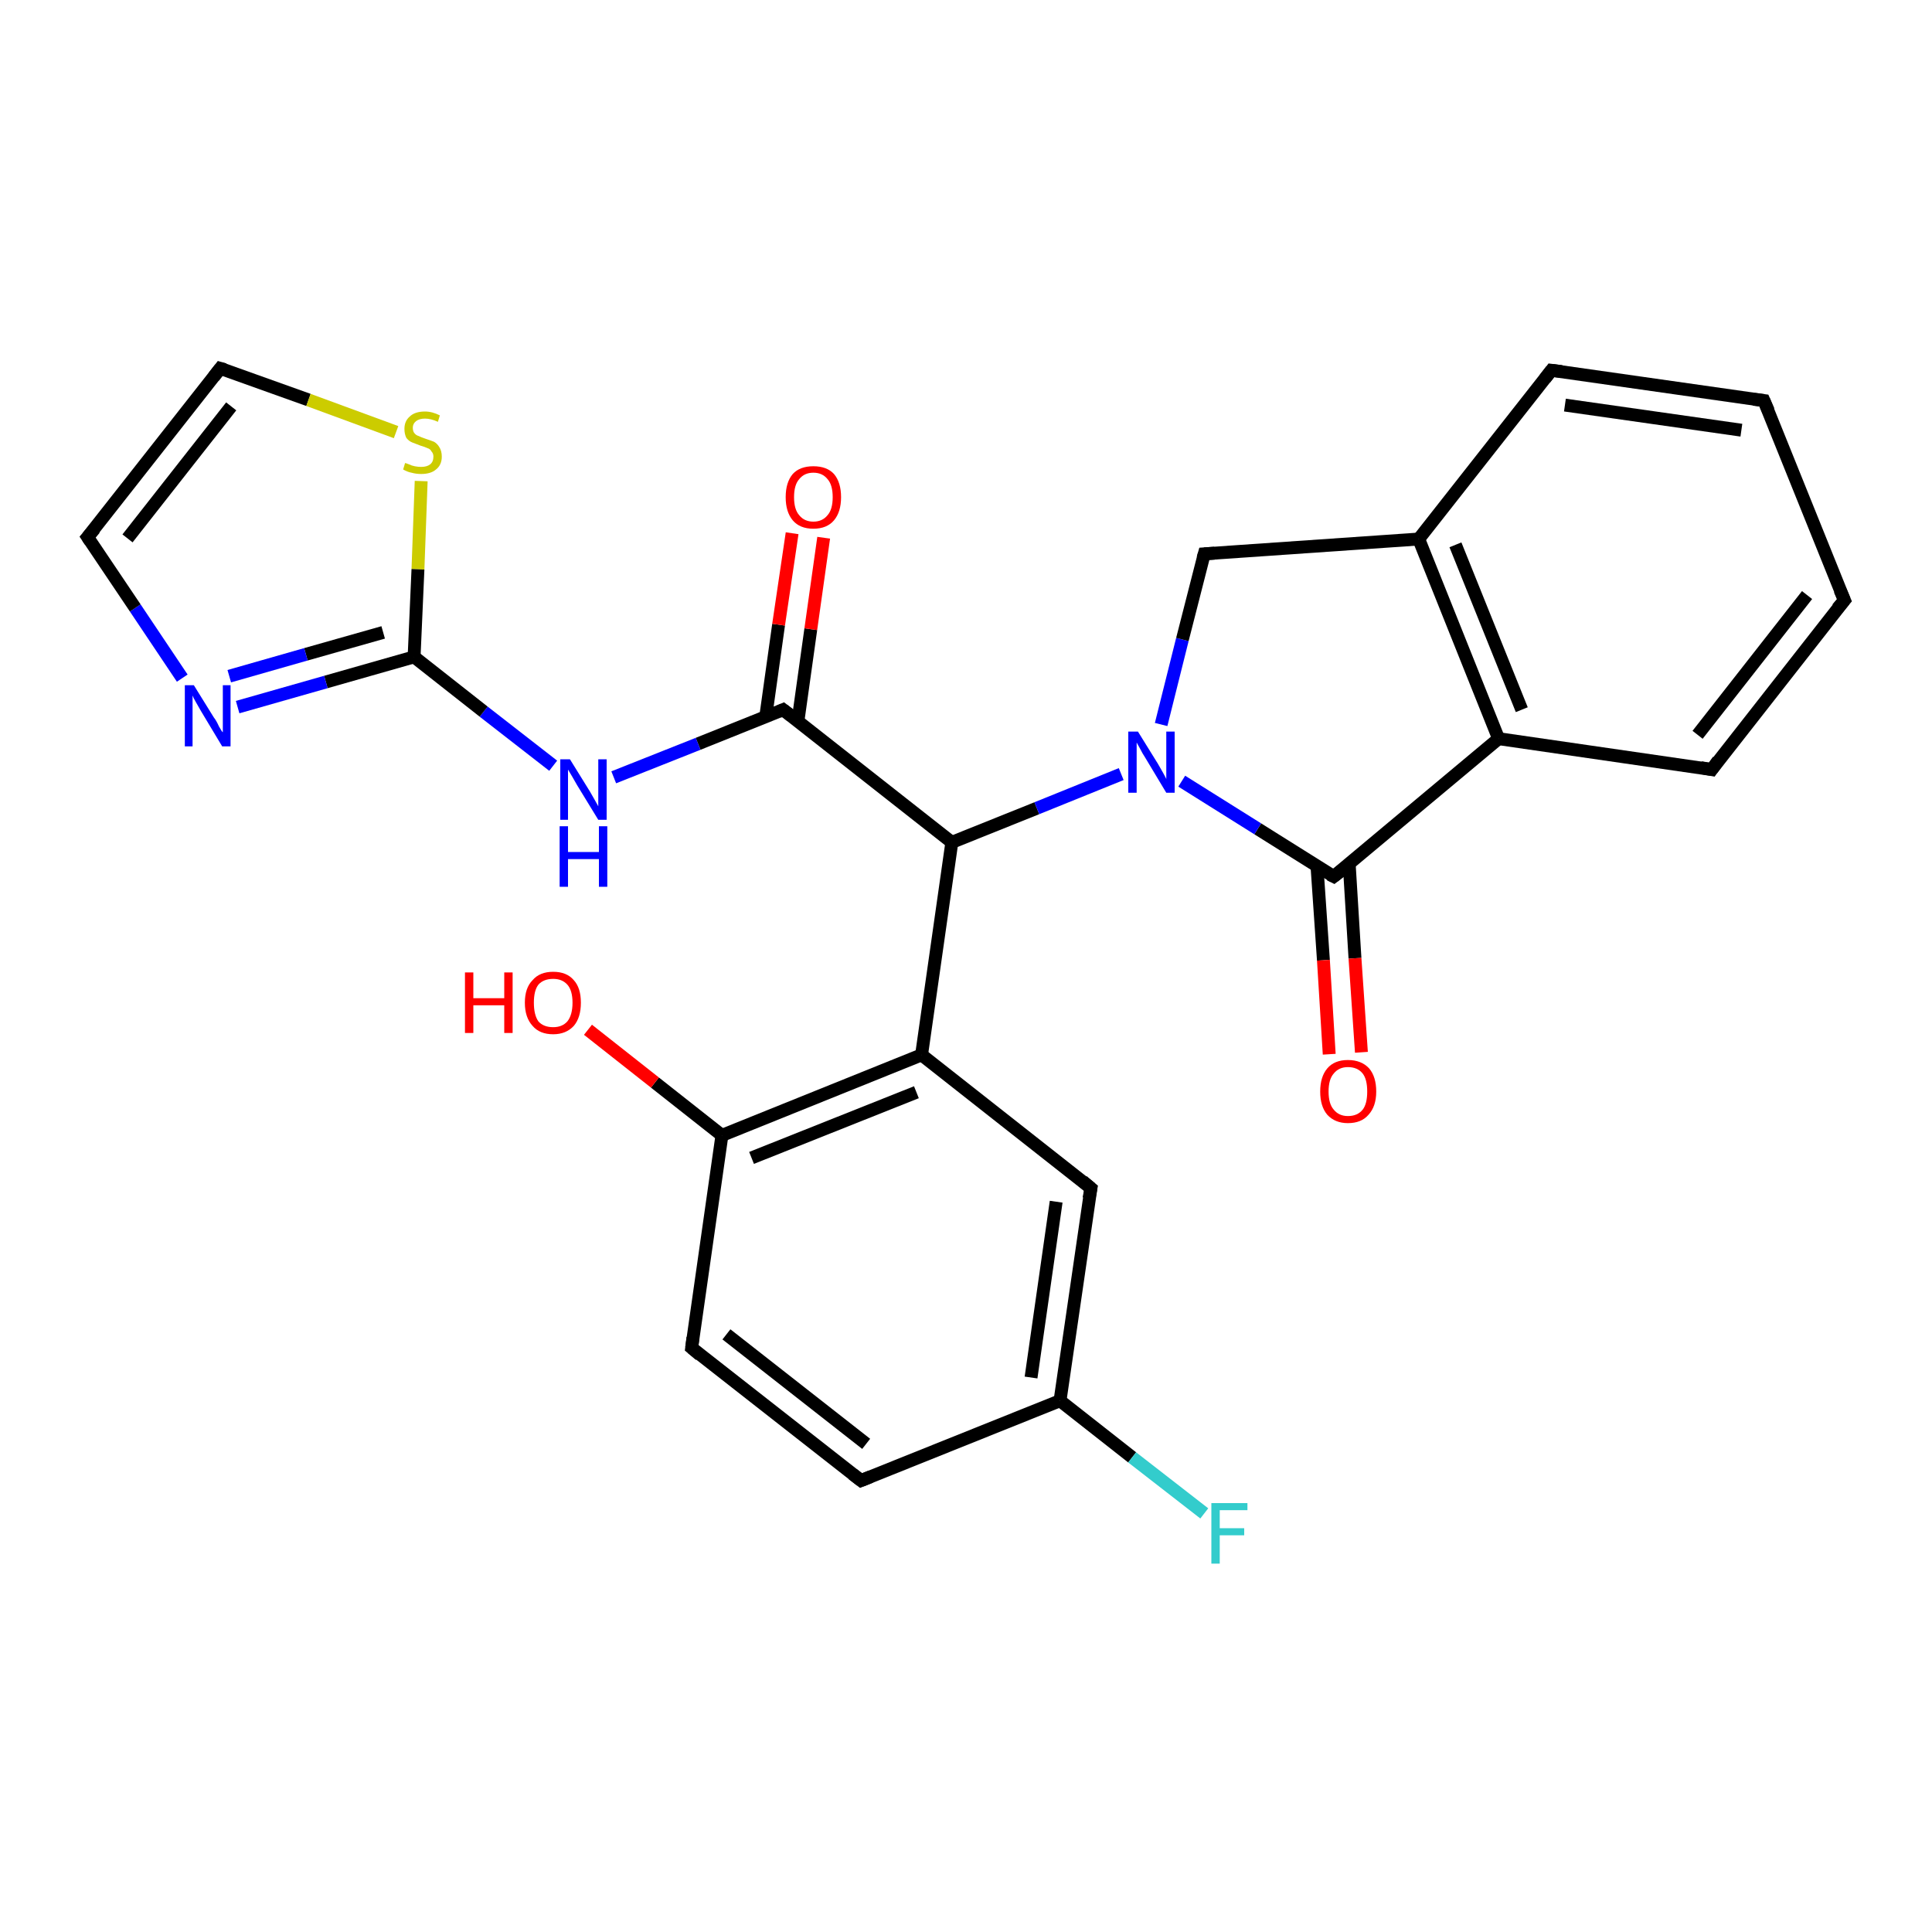 <?xml version='1.0' encoding='iso-8859-1'?>
<svg version='1.1' baseProfile='full'
              xmlns='http://www.w3.org/2000/svg'
                      xmlns:rdkit='http://www.rdkit.org/xml'
                      xmlns:xlink='http://www.w3.org/1999/xlink'
                  xml:space='preserve'
width='300px' height='300px' viewBox='0 0 300 300'>
<!-- END OF HEADER -->
<rect style='opacity:1.0;fill:#FFFFFF;stroke:none' width='300.0' height='300.0' x='0.0' y='0.0'> </rect>
<path class='bond-0 atom-0 atom-1' d='M 123.9,112.0 L 125.9,97.7' style='fill:none;fill-rule:evenodd;stroke:#000000;stroke-width:2.0px;stroke-linecap:butt;stroke-linejoin:miter;stroke-opacity:1' />
<path class='bond-0 atom-0 atom-1' d='M 125.9,97.7 L 127.9,83.5' style='fill:none;fill-rule:evenodd;stroke:#FF0000;stroke-width:2.0px;stroke-linecap:butt;stroke-linejoin:miter;stroke-opacity:1' />
<path class='bond-0 atom-0 atom-1' d='M 118.9,111.3 L 120.9,97.0' style='fill:none;fill-rule:evenodd;stroke:#000000;stroke-width:2.0px;stroke-linecap:butt;stroke-linejoin:miter;stroke-opacity:1' />
<path class='bond-0 atom-0 atom-1' d='M 120.9,97.0 L 123.0,82.8' style='fill:none;fill-rule:evenodd;stroke:#FF0000;stroke-width:2.0px;stroke-linecap:butt;stroke-linejoin:miter;stroke-opacity:1' />
<path class='bond-1 atom-0 atom-2' d='M 121.6,110.2 L 147.8,130.8' style='fill:none;fill-rule:evenodd;stroke:#000000;stroke-width:2.0px;stroke-linecap:butt;stroke-linejoin:miter;stroke-opacity:1' />
<path class='bond-2 atom-2 atom-3' d='M 147.8,130.8 L 143.1,163.8' style='fill:none;fill-rule:evenodd;stroke:#000000;stroke-width:2.0px;stroke-linecap:butt;stroke-linejoin:miter;stroke-opacity:1' />
<path class='bond-3 atom-3 atom-4' d='M 143.1,163.8 L 112.1,176.3' style='fill:none;fill-rule:evenodd;stroke:#000000;stroke-width:2.0px;stroke-linecap:butt;stroke-linejoin:miter;stroke-opacity:1' />
<path class='bond-3 atom-3 atom-4' d='M 142.3,169.6 L 116.7,179.8' style='fill:none;fill-rule:evenodd;stroke:#000000;stroke-width:2.0px;stroke-linecap:butt;stroke-linejoin:miter;stroke-opacity:1' />
<path class='bond-4 atom-4 atom-5' d='M 112.1,176.3 L 107.4,209.3' style='fill:none;fill-rule:evenodd;stroke:#000000;stroke-width:2.0px;stroke-linecap:butt;stroke-linejoin:miter;stroke-opacity:1' />
<path class='bond-5 atom-5 atom-6' d='M 107.4,209.3 L 133.7,229.9' style='fill:none;fill-rule:evenodd;stroke:#000000;stroke-width:2.0px;stroke-linecap:butt;stroke-linejoin:miter;stroke-opacity:1' />
<path class='bond-5 atom-5 atom-6' d='M 112.8,207.2 L 134.5,224.2' style='fill:none;fill-rule:evenodd;stroke:#000000;stroke-width:2.0px;stroke-linecap:butt;stroke-linejoin:miter;stroke-opacity:1' />
<path class='bond-6 atom-6 atom-7' d='M 133.7,229.9 L 164.6,217.5' style='fill:none;fill-rule:evenodd;stroke:#000000;stroke-width:2.0px;stroke-linecap:butt;stroke-linejoin:miter;stroke-opacity:1' />
<path class='bond-7 atom-7 atom-8' d='M 164.6,217.5 L 169.4,184.5' style='fill:none;fill-rule:evenodd;stroke:#000000;stroke-width:2.0px;stroke-linecap:butt;stroke-linejoin:miter;stroke-opacity:1' />
<path class='bond-7 atom-7 atom-8' d='M 160.1,213.9 L 164.0,186.6' style='fill:none;fill-rule:evenodd;stroke:#000000;stroke-width:2.0px;stroke-linecap:butt;stroke-linejoin:miter;stroke-opacity:1' />
<path class='bond-8 atom-7 atom-9' d='M 164.6,217.5 L 175.8,226.3' style='fill:none;fill-rule:evenodd;stroke:#000000;stroke-width:2.0px;stroke-linecap:butt;stroke-linejoin:miter;stroke-opacity:1' />
<path class='bond-8 atom-7 atom-9' d='M 175.8,226.3 L 187.0,235.0' style='fill:none;fill-rule:evenodd;stroke:#33CCCC;stroke-width:2.0px;stroke-linecap:butt;stroke-linejoin:miter;stroke-opacity:1' />
<path class='bond-9 atom-4 atom-10' d='M 112.1,176.3 L 101.7,168.1' style='fill:none;fill-rule:evenodd;stroke:#000000;stroke-width:2.0px;stroke-linecap:butt;stroke-linejoin:miter;stroke-opacity:1' />
<path class='bond-9 atom-4 atom-10' d='M 101.7,168.1 L 91.3,159.9' style='fill:none;fill-rule:evenodd;stroke:#FF0000;stroke-width:2.0px;stroke-linecap:butt;stroke-linejoin:miter;stroke-opacity:1' />
<path class='bond-10 atom-2 atom-11' d='M 147.8,130.8 L 161.0,125.5' style='fill:none;fill-rule:evenodd;stroke:#000000;stroke-width:2.0px;stroke-linecap:butt;stroke-linejoin:miter;stroke-opacity:1' />
<path class='bond-10 atom-2 atom-11' d='M 161.0,125.5 L 174.1,120.2' style='fill:none;fill-rule:evenodd;stroke:#0000FF;stroke-width:2.0px;stroke-linecap:butt;stroke-linejoin:miter;stroke-opacity:1' />
<path class='bond-11 atom-11 atom-12' d='M 180.3,112.5 L 183.6,99.3' style='fill:none;fill-rule:evenodd;stroke:#0000FF;stroke-width:2.0px;stroke-linecap:butt;stroke-linejoin:miter;stroke-opacity:1' />
<path class='bond-11 atom-11 atom-12' d='M 183.6,99.3 L 187.0,86.0' style='fill:none;fill-rule:evenodd;stroke:#000000;stroke-width:2.0px;stroke-linecap:butt;stroke-linejoin:miter;stroke-opacity:1' />
<path class='bond-12 atom-12 atom-13' d='M 187.0,86.0 L 220.3,83.7' style='fill:none;fill-rule:evenodd;stroke:#000000;stroke-width:2.0px;stroke-linecap:butt;stroke-linejoin:miter;stroke-opacity:1' />
<path class='bond-13 atom-13 atom-14' d='M 220.3,83.7 L 232.7,114.7' style='fill:none;fill-rule:evenodd;stroke:#000000;stroke-width:2.0px;stroke-linecap:butt;stroke-linejoin:miter;stroke-opacity:1' />
<path class='bond-13 atom-13 atom-14' d='M 226.0,84.6 L 236.3,110.2' style='fill:none;fill-rule:evenodd;stroke:#000000;stroke-width:2.0px;stroke-linecap:butt;stroke-linejoin:miter;stroke-opacity:1' />
<path class='bond-14 atom-14 atom-15' d='M 232.7,114.7 L 265.8,119.5' style='fill:none;fill-rule:evenodd;stroke:#000000;stroke-width:2.0px;stroke-linecap:butt;stroke-linejoin:miter;stroke-opacity:1' />
<path class='bond-15 atom-15 atom-16' d='M 265.8,119.5 L 286.4,93.2' style='fill:none;fill-rule:evenodd;stroke:#000000;stroke-width:2.0px;stroke-linecap:butt;stroke-linejoin:miter;stroke-opacity:1' />
<path class='bond-15 atom-15 atom-16' d='M 263.6,114.1 L 280.6,92.4' style='fill:none;fill-rule:evenodd;stroke:#000000;stroke-width:2.0px;stroke-linecap:butt;stroke-linejoin:miter;stroke-opacity:1' />
<path class='bond-16 atom-16 atom-17' d='M 286.4,93.2 L 273.9,62.2' style='fill:none;fill-rule:evenodd;stroke:#000000;stroke-width:2.0px;stroke-linecap:butt;stroke-linejoin:miter;stroke-opacity:1' />
<path class='bond-17 atom-17 atom-18' d='M 273.9,62.2 L 240.9,57.5' style='fill:none;fill-rule:evenodd;stroke:#000000;stroke-width:2.0px;stroke-linecap:butt;stroke-linejoin:miter;stroke-opacity:1' />
<path class='bond-17 atom-17 atom-18' d='M 270.4,66.8 L 243.0,62.9' style='fill:none;fill-rule:evenodd;stroke:#000000;stroke-width:2.0px;stroke-linecap:butt;stroke-linejoin:miter;stroke-opacity:1' />
<path class='bond-18 atom-14 atom-19' d='M 232.7,114.7 L 207.1,136.1' style='fill:none;fill-rule:evenodd;stroke:#000000;stroke-width:2.0px;stroke-linecap:butt;stroke-linejoin:miter;stroke-opacity:1' />
<path class='bond-19 atom-19 atom-20' d='M 204.5,134.5 L 205.5,149.1' style='fill:none;fill-rule:evenodd;stroke:#000000;stroke-width:2.0px;stroke-linecap:butt;stroke-linejoin:miter;stroke-opacity:1' />
<path class='bond-19 atom-19 atom-20' d='M 205.5,149.1 L 206.4,163.7' style='fill:none;fill-rule:evenodd;stroke:#FF0000;stroke-width:2.0px;stroke-linecap:butt;stroke-linejoin:miter;stroke-opacity:1' />
<path class='bond-19 atom-19 atom-20' d='M 209.5,134.1 L 210.4,148.8' style='fill:none;fill-rule:evenodd;stroke:#000000;stroke-width:2.0px;stroke-linecap:butt;stroke-linejoin:miter;stroke-opacity:1' />
<path class='bond-19 atom-19 atom-20' d='M 210.4,148.8 L 211.4,163.4' style='fill:none;fill-rule:evenodd;stroke:#FF0000;stroke-width:2.0px;stroke-linecap:butt;stroke-linejoin:miter;stroke-opacity:1' />
<path class='bond-20 atom-0 atom-21' d='M 121.6,110.2 L 108.4,115.5' style='fill:none;fill-rule:evenodd;stroke:#000000;stroke-width:2.0px;stroke-linecap:butt;stroke-linejoin:miter;stroke-opacity:1' />
<path class='bond-20 atom-0 atom-21' d='M 108.4,115.5 L 95.3,120.7' style='fill:none;fill-rule:evenodd;stroke:#0000FF;stroke-width:2.0px;stroke-linecap:butt;stroke-linejoin:miter;stroke-opacity:1' />
<path class='bond-21 atom-21 atom-22' d='M 85.9,118.9 L 75.1,110.5' style='fill:none;fill-rule:evenodd;stroke:#0000FF;stroke-width:2.0px;stroke-linecap:butt;stroke-linejoin:miter;stroke-opacity:1' />
<path class='bond-21 atom-21 atom-22' d='M 75.1,110.5 L 64.3,102.0' style='fill:none;fill-rule:evenodd;stroke:#000000;stroke-width:2.0px;stroke-linecap:butt;stroke-linejoin:miter;stroke-opacity:1' />
<path class='bond-22 atom-22 atom-23' d='M 64.3,102.0 L 50.6,105.9' style='fill:none;fill-rule:evenodd;stroke:#000000;stroke-width:2.0px;stroke-linecap:butt;stroke-linejoin:miter;stroke-opacity:1' />
<path class='bond-22 atom-22 atom-23' d='M 50.6,105.9 L 36.9,109.8' style='fill:none;fill-rule:evenodd;stroke:#0000FF;stroke-width:2.0px;stroke-linecap:butt;stroke-linejoin:miter;stroke-opacity:1' />
<path class='bond-22 atom-22 atom-23' d='M 59.5,98.2 L 47.5,101.6' style='fill:none;fill-rule:evenodd;stroke:#000000;stroke-width:2.0px;stroke-linecap:butt;stroke-linejoin:miter;stroke-opacity:1' />
<path class='bond-22 atom-22 atom-23' d='M 47.5,101.6 L 35.6,105.0' style='fill:none;fill-rule:evenodd;stroke:#0000FF;stroke-width:2.0px;stroke-linecap:butt;stroke-linejoin:miter;stroke-opacity:1' />
<path class='bond-23 atom-23 atom-24' d='M 28.3,105.3 L 21.0,94.4' style='fill:none;fill-rule:evenodd;stroke:#0000FF;stroke-width:2.0px;stroke-linecap:butt;stroke-linejoin:miter;stroke-opacity:1' />
<path class='bond-23 atom-23 atom-24' d='M 21.0,94.4 L 13.6,83.4' style='fill:none;fill-rule:evenodd;stroke:#000000;stroke-width:2.0px;stroke-linecap:butt;stroke-linejoin:miter;stroke-opacity:1' />
<path class='bond-24 atom-24 atom-25' d='M 13.6,83.4 L 34.2,57.2' style='fill:none;fill-rule:evenodd;stroke:#000000;stroke-width:2.0px;stroke-linecap:butt;stroke-linejoin:miter;stroke-opacity:1' />
<path class='bond-24 atom-24 atom-25' d='M 19.8,83.6 L 35.9,63.1' style='fill:none;fill-rule:evenodd;stroke:#000000;stroke-width:2.0px;stroke-linecap:butt;stroke-linejoin:miter;stroke-opacity:1' />
<path class='bond-25 atom-25 atom-26' d='M 34.2,57.2 L 47.9,62.1' style='fill:none;fill-rule:evenodd;stroke:#000000;stroke-width:2.0px;stroke-linecap:butt;stroke-linejoin:miter;stroke-opacity:1' />
<path class='bond-25 atom-25 atom-26' d='M 47.9,62.1 L 61.5,67.1' style='fill:none;fill-rule:evenodd;stroke:#CCCC00;stroke-width:2.0px;stroke-linecap:butt;stroke-linejoin:miter;stroke-opacity:1' />
<path class='bond-26 atom-8 atom-3' d='M 169.4,184.5 L 143.1,163.8' style='fill:none;fill-rule:evenodd;stroke:#000000;stroke-width:2.0px;stroke-linecap:butt;stroke-linejoin:miter;stroke-opacity:1' />
<path class='bond-27 atom-18 atom-13' d='M 240.9,57.5 L 220.3,83.7' style='fill:none;fill-rule:evenodd;stroke:#000000;stroke-width:2.0px;stroke-linecap:butt;stroke-linejoin:miter;stroke-opacity:1' />
<path class='bond-28 atom-19 atom-11' d='M 207.1,136.1 L 195.3,128.7' style='fill:none;fill-rule:evenodd;stroke:#000000;stroke-width:2.0px;stroke-linecap:butt;stroke-linejoin:miter;stroke-opacity:1' />
<path class='bond-28 atom-19 atom-11' d='M 195.3,128.7 L 183.5,121.3' style='fill:none;fill-rule:evenodd;stroke:#0000FF;stroke-width:2.0px;stroke-linecap:butt;stroke-linejoin:miter;stroke-opacity:1' />
<path class='bond-29 atom-26 atom-22' d='M 65.4,74.7 L 64.9,88.4' style='fill:none;fill-rule:evenodd;stroke:#CCCC00;stroke-width:2.0px;stroke-linecap:butt;stroke-linejoin:miter;stroke-opacity:1' />
<path class='bond-29 atom-26 atom-22' d='M 64.9,88.4 L 64.3,102.0' style='fill:none;fill-rule:evenodd;stroke:#000000;stroke-width:2.0px;stroke-linecap:butt;stroke-linejoin:miter;stroke-opacity:1' />
<path d='M 122.9,111.2 L 121.6,110.2 L 120.9,110.5' style='fill:none;stroke:#000000;stroke-width:2.0px;stroke-linecap:butt;stroke-linejoin:miter;stroke-opacity:1;' />
<path d='M 107.6,207.7 L 107.4,209.3 L 108.7,210.4' style='fill:none;stroke:#000000;stroke-width:2.0px;stroke-linecap:butt;stroke-linejoin:miter;stroke-opacity:1;' />
<path d='M 132.4,228.9 L 133.7,229.9 L 135.2,229.3' style='fill:none;stroke:#000000;stroke-width:2.0px;stroke-linecap:butt;stroke-linejoin:miter;stroke-opacity:1;' />
<path d='M 169.1,186.1 L 169.4,184.5 L 168.1,183.4' style='fill:none;stroke:#000000;stroke-width:2.0px;stroke-linecap:butt;stroke-linejoin:miter;stroke-opacity:1;' />
<path d='M 186.8,86.7 L 187.0,86.0 L 188.6,85.9' style='fill:none;stroke:#000000;stroke-width:2.0px;stroke-linecap:butt;stroke-linejoin:miter;stroke-opacity:1;' />
<path d='M 264.1,119.2 L 265.8,119.5 L 266.8,118.1' style='fill:none;stroke:#000000;stroke-width:2.0px;stroke-linecap:butt;stroke-linejoin:miter;stroke-opacity:1;' />
<path d='M 285.3,94.5 L 286.4,93.2 L 285.7,91.6' style='fill:none;stroke:#000000;stroke-width:2.0px;stroke-linecap:butt;stroke-linejoin:miter;stroke-opacity:1;' />
<path d='M 274.6,63.8 L 273.9,62.2 L 272.3,62.0' style='fill:none;stroke:#000000;stroke-width:2.0px;stroke-linecap:butt;stroke-linejoin:miter;stroke-opacity:1;' />
<path d='M 242.5,57.7 L 240.9,57.5 L 239.9,58.8' style='fill:none;stroke:#000000;stroke-width:2.0px;stroke-linecap:butt;stroke-linejoin:miter;stroke-opacity:1;' />
<path d='M 208.4,135.1 L 207.1,136.1 L 206.5,135.8' style='fill:none;stroke:#000000;stroke-width:2.0px;stroke-linecap:butt;stroke-linejoin:miter;stroke-opacity:1;' />
<path d='M 14.0,84.0 L 13.6,83.4 L 14.7,82.1' style='fill:none;stroke:#000000;stroke-width:2.0px;stroke-linecap:butt;stroke-linejoin:miter;stroke-opacity:1;' />
<path d='M 33.2,58.5 L 34.2,57.2 L 34.9,57.4' style='fill:none;stroke:#000000;stroke-width:2.0px;stroke-linecap:butt;stroke-linejoin:miter;stroke-opacity:1;' />
<path class='atom-1' d='M 122.0 77.2
Q 122.0 74.9, 123.1 73.6
Q 124.2 72.4, 126.3 72.4
Q 128.4 72.4, 129.5 73.6
Q 130.6 74.9, 130.6 77.2
Q 130.6 79.5, 129.5 80.8
Q 128.4 82.1, 126.3 82.1
Q 124.2 82.1, 123.1 80.8
Q 122.0 79.5, 122.0 77.2
M 126.3 81.0
Q 127.7 81.0, 128.5 80.0
Q 129.3 79.1, 129.3 77.2
Q 129.3 75.3, 128.5 74.4
Q 127.7 73.4, 126.3 73.4
Q 124.9 73.4, 124.1 74.4
Q 123.3 75.3, 123.3 77.2
Q 123.3 79.1, 124.1 80.0
Q 124.9 81.0, 126.3 81.0
' fill='#FF0000'/>
<path class='atom-9' d='M 188.1 233.4
L 193.7 233.4
L 193.7 234.5
L 189.4 234.5
L 189.4 237.3
L 193.2 237.3
L 193.2 238.4
L 189.4 238.4
L 189.4 242.8
L 188.1 242.8
L 188.1 233.4
' fill='#33CCCC'/>
<path class='atom-10' d='M 72.2 151.0
L 73.5 151.0
L 73.5 155.0
L 78.3 155.0
L 78.3 151.0
L 79.6 151.0
L 79.6 160.4
L 78.3 160.4
L 78.3 156.1
L 73.5 156.1
L 73.5 160.4
L 72.2 160.4
L 72.2 151.0
' fill='#FF0000'/>
<path class='atom-10' d='M 81.5 155.7
Q 81.5 153.4, 82.7 152.2
Q 83.8 150.9, 85.9 150.9
Q 88.0 150.9, 89.1 152.2
Q 90.2 153.4, 90.2 155.7
Q 90.2 158.0, 89.1 159.3
Q 87.9 160.6, 85.9 160.6
Q 83.8 160.6, 82.7 159.3
Q 81.5 158.0, 81.5 155.7
M 85.9 159.5
Q 87.3 159.5, 88.1 158.6
Q 88.9 157.6, 88.9 155.7
Q 88.9 153.8, 88.1 152.9
Q 87.3 152.0, 85.9 152.0
Q 84.4 152.0, 83.6 152.9
Q 82.9 153.8, 82.9 155.7
Q 82.9 157.6, 83.6 158.6
Q 84.4 159.5, 85.9 159.5
' fill='#FF0000'/>
<path class='atom-11' d='M 176.7 113.6
L 179.8 118.6
Q 180.1 119.1, 180.6 120.0
Q 181.1 120.9, 181.1 121.0
L 181.1 113.6
L 182.4 113.6
L 182.4 123.1
L 181.1 123.1
L 177.8 117.6
Q 177.4 117.0, 177.0 116.2
Q 176.6 115.5, 176.5 115.3
L 176.5 123.1
L 175.2 123.1
L 175.2 113.6
L 176.7 113.6
' fill='#0000FF'/>
<path class='atom-20' d='M 205.0 169.5
Q 205.0 167.2, 206.1 165.9
Q 207.2 164.6, 209.3 164.6
Q 211.4 164.6, 212.6 165.9
Q 213.7 167.2, 213.7 169.5
Q 213.7 171.8, 212.5 173.1
Q 211.4 174.4, 209.3 174.4
Q 207.3 174.4, 206.1 173.1
Q 205.0 171.8, 205.0 169.5
M 209.3 173.3
Q 210.8 173.3, 211.6 172.3
Q 212.3 171.4, 212.3 169.5
Q 212.3 167.6, 211.6 166.7
Q 210.8 165.7, 209.3 165.7
Q 207.9 165.7, 207.1 166.7
Q 206.3 167.6, 206.3 169.5
Q 206.3 171.4, 207.1 172.3
Q 207.9 173.3, 209.3 173.3
' fill='#FF0000'/>
<path class='atom-21' d='M 88.5 117.9
L 91.6 122.9
Q 91.9 123.4, 92.4 124.3
Q 92.9 125.2, 92.9 125.2
L 92.9 117.9
L 94.2 117.9
L 94.2 127.3
L 92.9 127.3
L 89.6 121.9
Q 89.2 121.2, 88.8 120.5
Q 88.4 119.8, 88.2 119.5
L 88.2 127.3
L 87.0 127.3
L 87.0 117.9
L 88.5 117.9
' fill='#0000FF'/>
<path class='atom-21' d='M 86.9 128.3
L 88.2 128.3
L 88.2 132.3
L 93.0 132.3
L 93.0 128.3
L 94.3 128.3
L 94.3 137.7
L 93.0 137.7
L 93.0 133.4
L 88.2 133.4
L 88.2 137.7
L 86.9 137.7
L 86.9 128.3
' fill='#0000FF'/>
<path class='atom-23' d='M 30.1 106.4
L 33.2 111.4
Q 33.6 111.9, 34.0 112.8
Q 34.5 113.7, 34.6 113.7
L 34.6 106.4
L 35.8 106.4
L 35.8 115.9
L 34.5 115.9
L 31.2 110.4
Q 30.8 109.7, 30.4 109.0
Q 30.0 108.3, 29.9 108.0
L 29.9 115.9
L 28.7 115.9
L 28.7 106.4
L 30.1 106.4
' fill='#0000FF'/>
<path class='atom-26' d='M 62.9 71.9
Q 63.0 71.9, 63.5 72.1
Q 63.9 72.3, 64.4 72.4
Q 64.9 72.5, 65.4 72.5
Q 66.3 72.5, 66.8 72.1
Q 67.3 71.7, 67.3 70.9
Q 67.3 70.4, 67.0 70.1
Q 66.8 69.7, 66.4 69.6
Q 66.0 69.4, 65.3 69.2
Q 64.5 68.9, 64.0 68.7
Q 63.5 68.5, 63.1 68.0
Q 62.8 67.4, 62.8 66.6
Q 62.8 65.4, 63.6 64.7
Q 64.4 63.9, 66.0 63.9
Q 67.1 63.9, 68.3 64.5
L 68.0 65.5
Q 66.9 65.0, 66.0 65.0
Q 65.1 65.0, 64.6 65.4
Q 64.1 65.8, 64.1 66.4
Q 64.1 66.9, 64.3 67.2
Q 64.6 67.6, 65.0 67.7
Q 65.4 67.9, 66.0 68.1
Q 66.9 68.4, 67.4 68.6
Q 67.9 68.9, 68.2 69.4
Q 68.6 70.0, 68.6 70.9
Q 68.6 72.2, 67.7 72.9
Q 66.9 73.6, 65.4 73.6
Q 64.6 73.6, 63.9 73.4
Q 63.3 73.3, 62.6 72.9
L 62.9 71.9
' fill='#CCCC00'/>
</svg>
